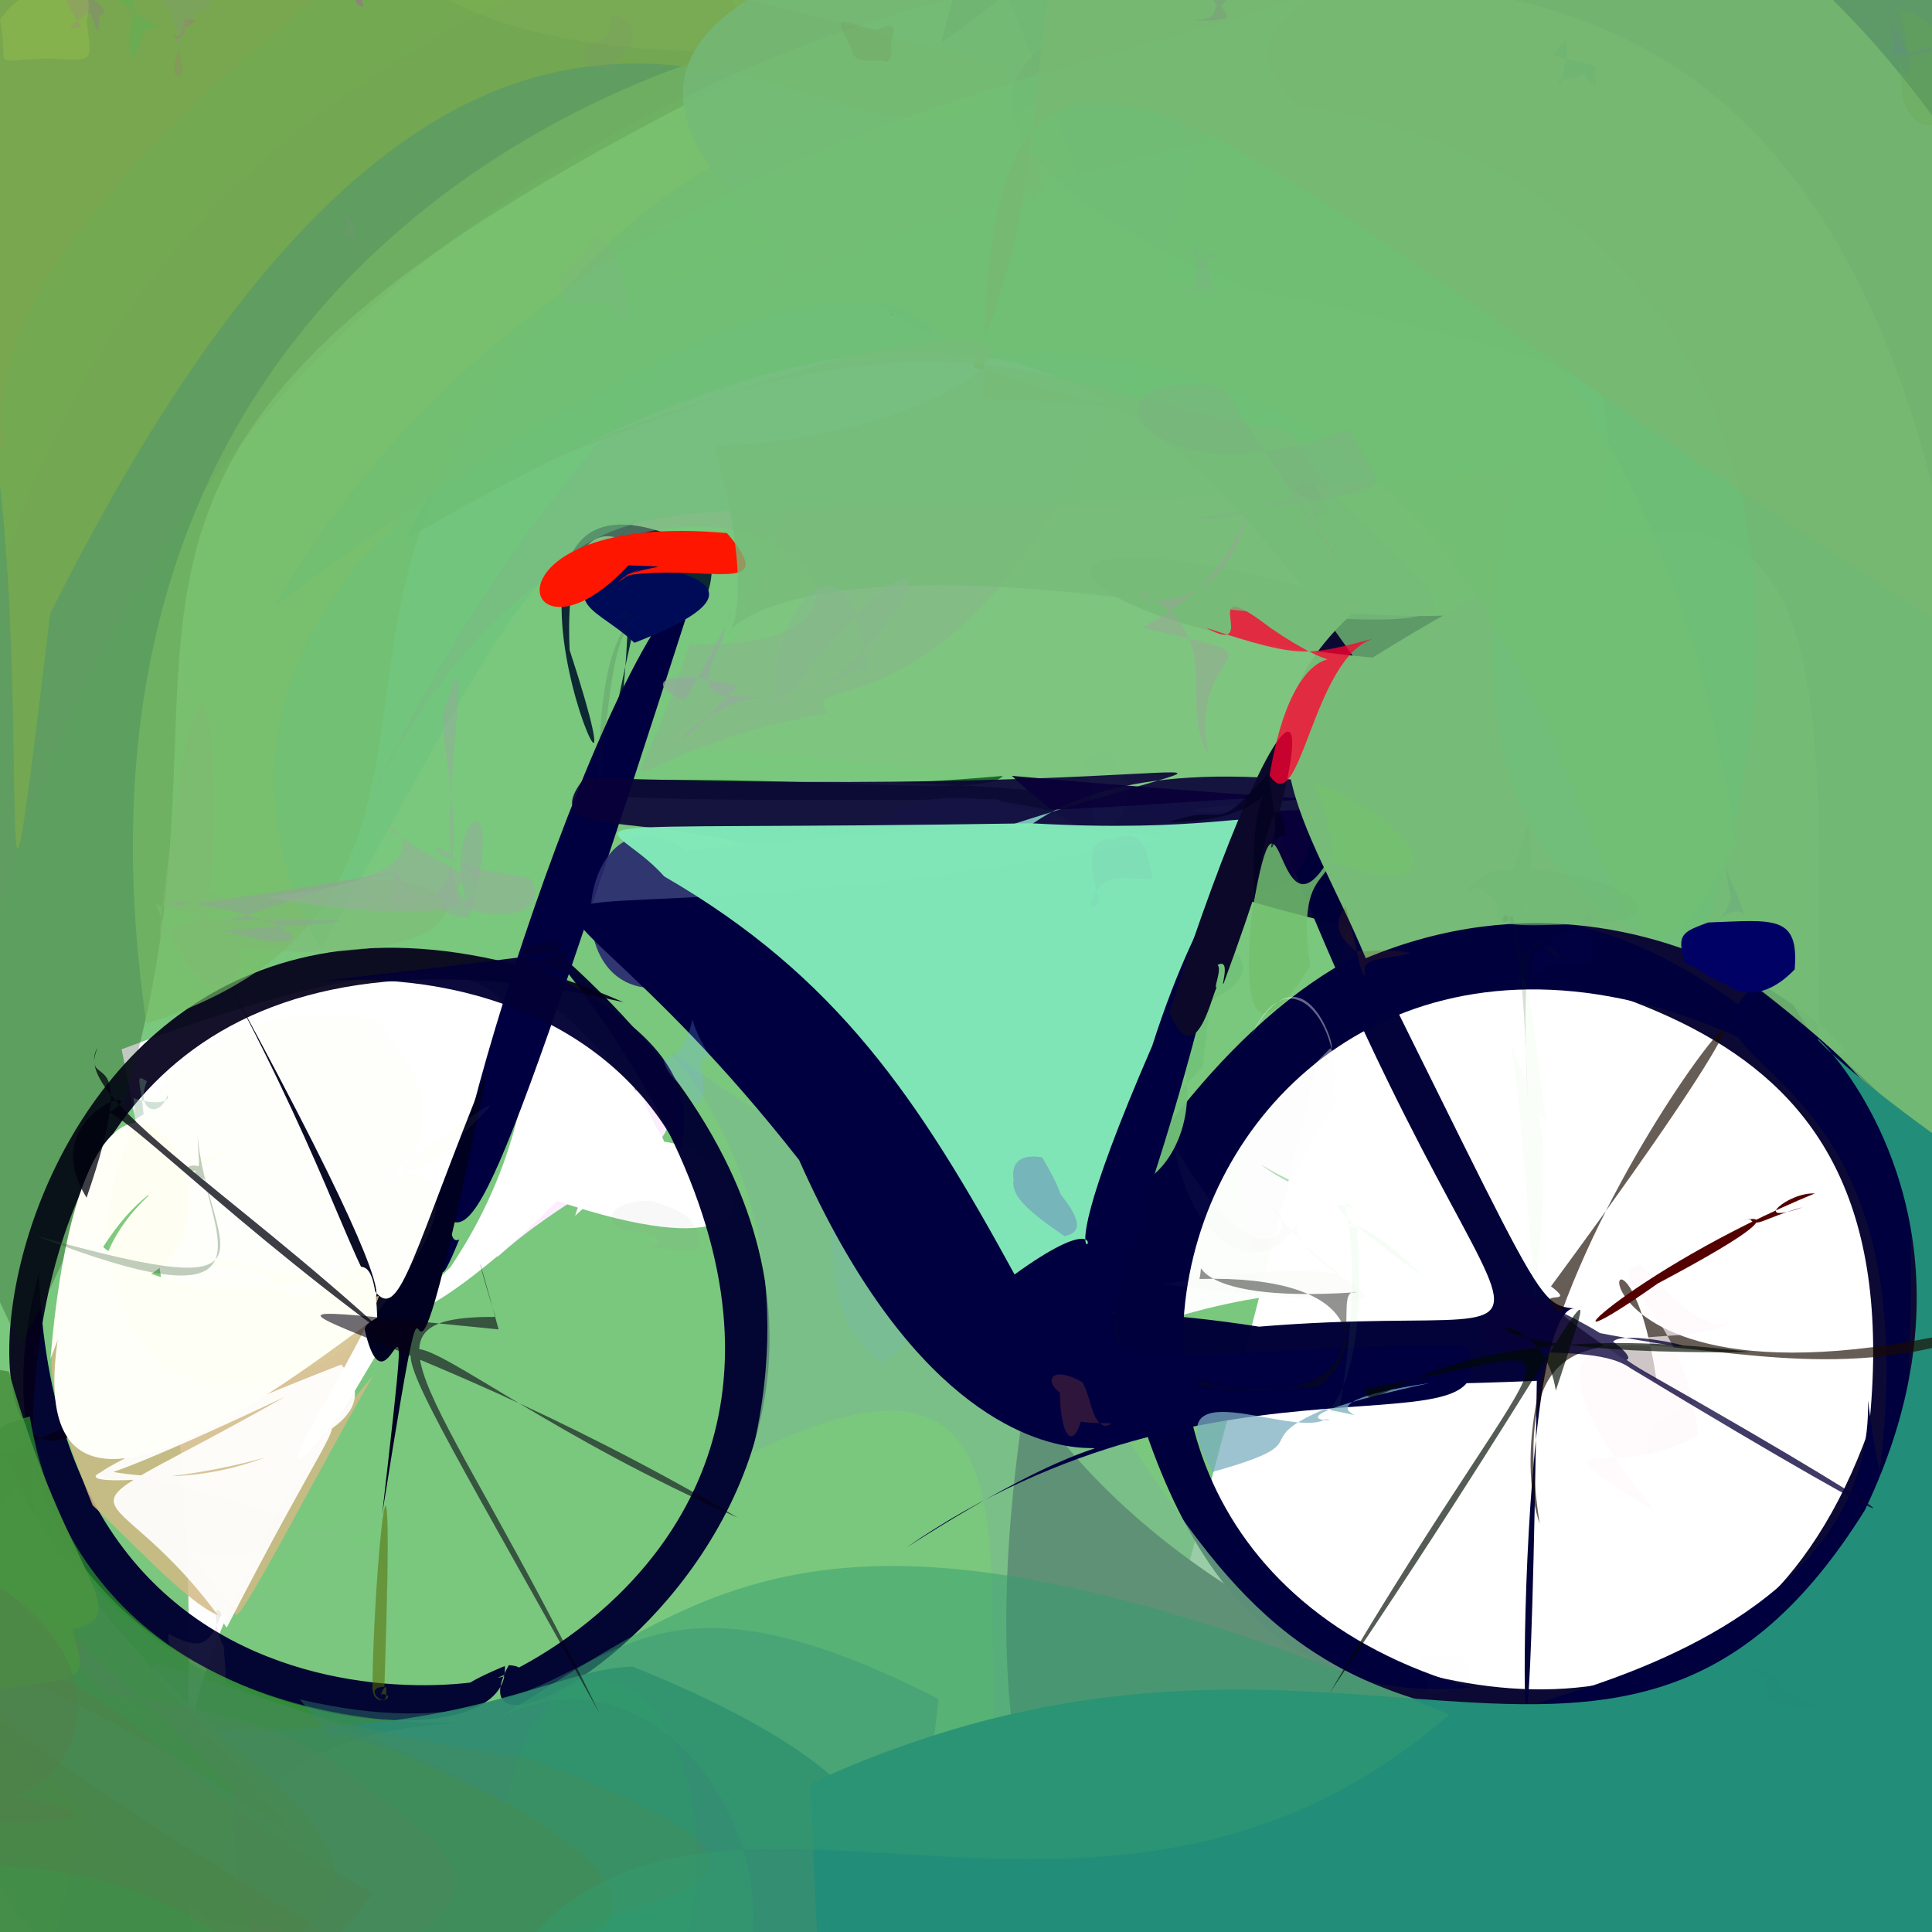 <?xml version="1.0" ?>
<svg xmlns="http://www.w3.org/2000/svg" version="1.1" width="512" height="512">
  <defs/>
  <g>
    <path stroke-width="0" fill="rgb(-62, -3, 13)" opacity="1.136" stroke="rgb(139, 182, 153)" stroke-opacity="1.0" stroke-linecap="round" stroke-linejoin="round" d="M 355.613 221.05 C 381.539 224.607 276.503 220.713 264.262 211.799 C 129.742 212.93 156.126 209.486 155.264 207.109 C 208.174 204.881 261.129 211.747 265.726 205.634 C 203.036 211.041 248.978 200.785 355.613 221.05"/>
    <path stroke-width="0" fill="rgb(45, 167, 52)" opacity="0.63" stroke="rgb(108, 164, 111)" stroke-opacity="1.0" stroke-linecap="round" stroke-linejoin="round" d="M 248.973 652.724 C -227.699 573.044 301.048 108.016 174.985 425.391 C -134.979 560.283 329.233 166.942 32.234 278.064 C 113.115 675.365 -111.452 704.251 -41.68 -48.609 C 461.058 -99.833 458.216 -92.026 248.973 652.724"/>
    <path stroke-width="0" fill="rgb(12, 10, 52)" opacity="1.031" stroke="rgb(245, 97, 201)" stroke-opacity="1.0" stroke-linecap="round" stroke-linejoin="round" d="M 784.078 368.93 C 382.418 602.69 210.319 620.617 282.84 313.945 C 192.017 348.734 433.412 551.618 495.236 379.01 C 520.383 144.137 132.98 381.759 260.512 -27.559 C 449.661 -97.548 769.565 -107.061 784.078 368.93"/>
    <path stroke-width="0" fill="rgb(-16, -2, 56)" opacity="0.988" stroke="rgb(144, 236, 18)" stroke-opacity="1.0" stroke-linecap="round" stroke-linejoin="round" d="M 417.76 346.793 C 398.322 342.461 404.392 574.089 407.267 365.936 C 230.932 373.282 236.174 336.378 333.654 351.577 C 440.272 342.805 392.8 384.62 319.134 165.793 C 410.581 346.184 405.175 345.654 417.76 346.793"/>
    <path stroke-width="0" fill="rgb(-8, 24, 43)" opacity="0.906" stroke="rgb(5, 212, 198)" stroke-opacity="1.0" stroke-linecap="round" stroke-linejoin="round" d="M 188.507 146.803 C 191.12 173.238 160.028 169.204 173.749 141.022 C 138.872 290.422 167.723 221.138 166.607 149.233 C 192.549 170.573 148.226 107.488 150.945 172.227 C 177.491 253.434 109.564 104.295 188.507 146.803"/>
    <path stroke-width="0" fill="rgb(252, 238, 275)" opacity="1.04" stroke="rgb(249, 203, 117)" stroke-opacity="1.0" stroke-linecap="round" stroke-linejoin="round" d="M 134.669 277.052 C 213.194 298.769 164.473 303.345 131.814 333.149 C 141.155 281.964 160.259 264.233 151.388 294.177 C 160.745 294.318 176.984 294.035 163.689 283.684 C 133.759 272.316 148.084 280.454 134.669 277.052"/>
    <path stroke-width="0" fill="rgb(283, 262, 255)" opacity="0.989" stroke="rgb(30, 163, 36)" stroke-opacity="1.0" stroke-linecap="round" stroke-linejoin="round" d="M 152.401 322.205 C 169.964 266.439 240.463 349.404 147.658 318.27 C 121.735 344.46 96.832 357.564 119.437 335.726 C 157.275 279.418 123.54 238.07 170.571 291.44 C 177.934 311.011 182.398 294.676 152.401 322.205"/>
    <path stroke-width="0" fill="rgb(0, 0, 49)" opacity="0.974" stroke="rgb(133, 105, 67)" stroke-opacity="1.0" stroke-linecap="round" stroke-linejoin="round" d="M 133.779 441.516 C 136.579 475.552 -21.197 452.52 10.325 337.209 C 15.218 479.071 159.115 442.976 134.834 441.282 C 110.13 486.946 296.126 377.337 142.576 247.864 C 282.409 417.693 75.856 465.626 133.779 441.516"/>
    <path stroke-width="0" fill="rgb(5, -7, 27)" opacity="0.931" stroke="rgb(116, 144, 4)" stroke-opacity="1.0" stroke-linecap="round" stroke-linejoin="round" d="M 6.241 393.816 C -23.252 346.12 -20.697 370.573 -26.137 337.212 C -6.029 380.656 -77.016 422.474 28.293 373.121 C -24.11 429.239 -5.44 191.58 165.208 265.59 C -59.749 214.784 31.973 504.283 6.241 393.816"/>
    <path stroke-width="0" fill="rgb(276, 258, 257)" opacity="0.976" stroke="rgb(156, 157, 240)" stroke-opacity="1.0" stroke-linecap="round" stroke-linejoin="round" d="M 356.811 275.13 C 332.742 380.768 387.127 322.959 298.158 353.238 C 300.814 318.056 325.282 279.618 338.655 288.439 C 320.256 271.771 311.523 307.102 355.37 318.274 C 268.853 287.822 379.014 255.104 356.811 275.13"/>
    <path stroke-width="0" fill="rgb(-4, -11, 64)" opacity="1.023" stroke="rgb(91, 111, 177)" stroke-opacity="1.0" stroke-linecap="round" stroke-linejoin="round" d="M 122.158 314.548 C 125.646 300.882 109.662 358.103 121.707 328.483 C 108.262 335.08 159.609 167.559 185.029 153.673 C 127.735 331.776 125.196 331.207 115.437 319.699 C 132.783 281.518 124.094 297.767 122.158 314.548"/>
    <path stroke-width="0" fill="rgb(-25, 0, 32)" opacity="1.001" stroke="rgb(170, 171, 53)" stroke-opacity="1.0" stroke-linecap="round" stroke-linejoin="round" d="M 129.199 283.259 C 101.207 420.148 118.596 292.09 101.266 401.382 C 111.683 310.33 101.335 397.703 94.34 337.941 C 82.542 328.165 133.305 392.612 54.991 250.255 C 114.562 357.194 90.286 379.012 129.199 283.259"/>
    <path stroke-width="0" fill="rgb(-7, -7, 61)" opacity="1.005" stroke="rgb(80, 92, 145)" stroke-opacity="1.0" stroke-linecap="round" stroke-linejoin="round" d="M 300.676 295.897 C 292.941 285.544 291.403 299.136 266.223 307.355 C 305.709 180.194 255.932 460.419 389.904 447.229 C 242.927 405.512 326.134 188.048 485.702 288.385 C 349.872 148.892 273.625 384.489 300.676 295.897"/>
    <path stroke-width="0" fill="rgb(126, 197, 127)" opacity="1.002" stroke="rgb(252, 26, 53)" stroke-opacity="1.0" stroke-linecap="round" stroke-linejoin="round" d="M 388.224 209.138 C 293.247 214.525 294.671 217.208 374.337 213.449 C 236.004 205.351 181.866 194.275 170.124 200.688 C 247.813 134.393 154.048 18.007 423.824 100.16 C 449.7 223.89 266.569 107.997 388.224 209.138"/>
    <path stroke-width="0" fill="rgb(118, 189, 191)" opacity="0.811" stroke="rgb(166, 64, 118)" stroke-opacity="1.0" stroke-linecap="round" stroke-linejoin="round" d="M 329.578 234.992 C 288.116 284.22 281.677 326.982 233.494 361.231 C 218.623 348.766 216.057 333.587 228.008 255.615 C 223.576 222.959 227.555 203.457 277.557 214.631 C 355.55 211.471 339.409 204.459 329.578 234.992"/>
    <path stroke-width="0" fill="rgb(114, 195, 121)" opacity="0.952" stroke="rgb(40, 28, 167)" stroke-opacity="1.0" stroke-linecap="round" stroke-linejoin="round" d="M 308.196 266.764 C 311.52 263.504 313.246 272.46 301.779 271.225 C 323.942 265.7 334.263 259.789 327.201 251.741 C 329.645 249.949 325.197 220.62 318.793 282.679 C 267.945 334.628 334.584 315.068 308.196 266.764"/>
    <path stroke-width="0" fill="rgb(122, 190, 139)" opacity="0.754" stroke="rgb(50, 94, 209)" stroke-opacity="1.0" stroke-linecap="round" stroke-linejoin="round" d="M 442.594 456.791 C 433.393 477.058 241.078 477.589 427.382 469.608 C 145.116 634.338 349.271 311.1 199.323 385.034 C 222.634 287.43 134.484 253.149 206.375 298.026 C 332.529 359.17 287.441 463.566 442.594 456.791"/>
    <path stroke-width="0" fill="rgb(10, -4, 56)" opacity="0.896" stroke="rgb(213, 24, 248)" stroke-opacity="1.0" stroke-linecap="round" stroke-linejoin="round" d="M 248.249 276.201 C 225.872 195.137 132.917 233.502 154.954 206.056 C 328.198 211.995 348.542 192.061 262.8 220.262 C 289.66 224.422 358.686 261.95 345.89 206.88 C 254.133 198.029 252.603 245.637 248.249 276.201"/>
    <path stroke-width="0" fill="rgb(42, 42, 111)" opacity="0.917" stroke="rgb(249, 154, 188)" stroke-opacity="1.0" stroke-linecap="round" stroke-linejoin="round" d="M 323.901 232.005 C 256.075 295.668 205.17 284.832 234.4 267.851 C 213.374 278.163 205.605 283.235 190.514 256.514 C 143.045 282.664 150.346 203.252 181.773 225.454 C 267.618 217.231 312.255 215.482 323.901 232.005"/>
    <path stroke-width="0" fill="rgb(6, 36, -34)" opacity="0.245" stroke="rgb(72, 30, 75)" stroke-opacity="1.0" stroke-linecap="round" stroke-linejoin="round" d="M 201.635 17.677 C -43.363 137.441 103.996 172.802 5.488 356.662 C -91.319 156.074 -36.141 116.527 -31.709 36.699 C -31.88 10.431 -24.966 4.193 12.051 -3.904 C 87.258 -3.062 171.73 -71.029 201.635 17.677"/>
    <path stroke-width="0" fill="rgb(119, 186, 102)" opacity="0.659" stroke="rgb(81, 105, 16)" stroke-opacity="1.0" stroke-linecap="round" stroke-linejoin="round" d="M 285.83 46.818 C 4.032 85.804 172.24 228.648 38.815 271.249 C 9.673 73.413 166.431 21.361 192.168 13.771 C 54.611 12.712 94.462 -67.89 133.769 -90.377 C 157.633 -112.049 203.325 -175.897 285.83 46.818"/>
    <path stroke-width="0" fill="rgb(135, 179, 140)" opacity="0.488" stroke="rgb(144, 67, 133)" stroke-opacity="1.0" stroke-linecap="round" stroke-linejoin="round" d="M 329.538 -20.791 C 288.299 213.315 207.214 173.991 219.358 188.958 C 156.059 200.383 165.714 224.53 182.776 170.626 C 270.848 173.934 164.588 74.54 96.827 214.556 C 190.212 14.687 345.752 22.82 329.538 -20.791"/>
    <path stroke-width="0" fill="rgb(-6, -9, 64)" opacity="1" stroke="rgb(146, 236, 81)" stroke-opacity="1.0" stroke-linecap="round" stroke-linejoin="round" d="M 388.519 356.514 C 401.969 387.611 323.302 352.627 240.15 410.148 C 339.539 346.271 269.3 437.174 211.773 307.422 C 127.736 200.195 105.376 264.149 329.402 218.245 C 296.937 390.131 250.826 356.835 388.519 356.514"/>
    <path stroke-width="0" fill="rgb(130, 232, 184)" opacity="0.984" stroke="rgb(33, 182, 73)" stroke-opacity="1.0" stroke-linecap="round" stroke-linejoin="round" d="M 305.365 277.115 C 266.692 366.129 309.858 308.159 268.868 337.742 C 243.489 291.27 221.81 258.709 176.011 232.251 C 160.896 215.033 135.167 220.42 273.377 218.181 C 364.981 223.434 332.035 193.535 305.365 277.115"/>
    <path stroke-width="0" fill="rgb(114, 189, 116)" opacity="0.805" stroke="rgb(149, 5, 211)" stroke-opacity="1.0" stroke-linecap="round" stroke-linejoin="round" d="M 520.91 347.802 C 415.73 137.199 382.145 213.297 388.482 219.585 C 308.778 92.455 266.167 50.602 107.411 143.026 C 176.712 5.128 220.012 59.648 295.67 -31.675 C 494.637 -49.526 597.922 -60.347 520.91 347.802"/>
    <path stroke-width="0" fill="rgb(119, 187, 120)" opacity="1.001" stroke="rgb(172, 68, 187)" stroke-opacity="1.0" stroke-linecap="round" stroke-linejoin="round" d="M 481.864 275.496 C 510.719 297.519 446.712 218.491 361.937 253.944 C 347.047 217.948 323.571 192.213 361.191 160.108 C 257.415 128.761 272.082 165.953 363.747 174.271 C 486.453 97.615 483.115 162.486 481.864 275.496"/>
    <path stroke-width="0" fill="rgb(12, 8, 42)" opacity="1.012" stroke="rgb(63, 146, 150)" stroke-opacity="1.0" stroke-linecap="round" stroke-linejoin="round" d="M 309.836 268.306 C 342.319 167.3 356.384 173.528 324.355 260.41 C 323.202 262.65 326.511 253.61 322.658 255.73 C 324.016 256.818 321.086 263.055 322.684 261.41 C 321.604 261.144 317.246 285.725 309.836 268.306"/>
    <path stroke-width="0" fill="rgb(123, 173, 75)" opacity="0.73" stroke="rgb(56, 242, 114)" stroke-opacity="1.0" stroke-linecap="round" stroke-linejoin="round" d="M 13.308 162.618 C -8.085 341.134 20.414 80.087 -23.271 67.199 C -33.617 65.884 -35.866 55.436 -32.564 38.556 C 1.051 -16.054 21.798 -51.43 268.181 18.33 C 235.368 77.119 140.374 -91.792 13.308 162.618"/>
    <path stroke-width="0" fill="rgb(-4, -13, 62)" opacity="1.006" stroke="rgb(178, 75, 207)" stroke-opacity="1.0" stroke-linecap="round" stroke-linejoin="round" d="M 485.32 449.157 C 536.088 274.776 435.924 288.37 464.501 261.606 C 526.237 303.283 502.619 332.793 506.418 317.331 C 507.121 404.942 500.063 412.849 495.054 371.137 C 496.874 463.273 301.255 454.662 485.32 449.157"/>
    <path stroke-width="0" fill="rgb(69, 151, -32)" opacity="0.871" stroke="rgb(224, 148, 224)" stroke-opacity="1.0" stroke-linecap="round" stroke-linejoin="round" d="M 61.02 479.335 C 24.528 416.567 42.626 446.744 55.531 542.794 C -18.553 506.787 -8.724 479.705 -6.821 437.76 C -33.013 414.116 -26.171 417.992 0.357 430.398 C 37.099 444.189 28.57 452.41 61.02 479.335"/>
    <path stroke-width="0" fill="rgb(37, 127, 45)" opacity="0.826" stroke="rgb(184, 127, 243)" stroke-opacity="1.0" stroke-linecap="round" stroke-linejoin="round" d="M 127.856 456.498 C 71.005 456.886 66.448 483.441 57.368 491.443 C 14.824 490.657 73.334 436.826 -14.19 435.264 C -11.955 399.253 -15.792 381.406 7.902 375.374 C 16.865 430.496 63.347 458.925 127.856 456.498"/>
    <path stroke-width="0" fill="rgb(209, 186, 133)" opacity="0.85" stroke="rgb(108, 154, 4)" stroke-opacity="1.0" stroke-linecap="round" stroke-linejoin="round" d="M 98.997 364.33 C 80.892 395.754 58.932 439.738 62.704 425.097 C 61.748 437.942 37.935 411.51 24.547 398.92 C -6.062 322.37 30.352 359.887 100.449 343.423 C 95.359 359.661 55.04 418.566 98.997 364.33"/>
    <path stroke-width="0" fill="rgb(40, 140, 107)" opacity="0.885" stroke="rgb(168, 73, 157)" stroke-opacity="1.0" stroke-linecap="round" stroke-linejoin="round" d="M 167.722 441.681 C 310.625 499.487 199.007 545.198 31.737 546.132 C 11.251 543.207 3.708 537.024 9.228 532.025 C 29.388 461.586 24.986 449.006 34.184 456.901 C 119.96 464.104 145.851 441.935 167.722 441.681"/>
    <path stroke-width="0" fill="rgb(-7, 11, 88)" opacity="1.001" stroke="rgb(34, 76, 145)" stroke-opacity="1.0" stroke-linecap="round" stroke-linejoin="round" d="M 169.291 137.108 C 158.496 148.368 154.16 149.157 189.577 146.26 C 191.049 144.235 176.994 145.737 155.145 147.255 C 188.663 151.13 202.152 157.167 168.122 170.353 C 156.129 159.062 144.548 161.803 169.291 137.108"/>
    <path stroke-width="0" fill="rgb(67, 141, 73)" opacity="0.965" stroke="rgb(146, 166, 166)" stroke-opacity="1.0" stroke-linecap="round" stroke-linejoin="round" d="M 59.239 527.81 C 47.256 539.388 38.754 545.747 27.421 546.62 C -6.0 521.32 -13.321 514.0 -38.808 480.627 C -40.503 466.528 -38.161 451.461 4.407 393.836 C 56.811 484.79 130.238 482.642 59.239 527.81"/>
    <path stroke-width="0" fill="rgb(115, 187, 118)" opacity="0.901" stroke="rgb(182, 254, 38)" stroke-opacity="1.0" stroke-linecap="round" stroke-linejoin="round" d="M 523.08 378.935 C 582.37 358.644 480.131 264.631 431.608 239.195 C 466.532 151.719 316.751 44.063 246.306 88.719 C 63.329 -11.724 316.669 -42.648 375.974 -5.055 C 424.73 4.821 552.669 9.305 523.08 378.935"/>
    <path stroke-width="0" fill="rgb(98, 118, 101)" opacity="0.432" stroke="rgb(41, 156, 31)" stroke-opacity="1.0" stroke-linecap="round" stroke-linejoin="round" d="M 104.697 479.47 C 155.345 512.655 69.594 524.986 71.264 524.213 C 56.087 493.87 60.586 433.949 73.201 485.201 C -3.972 408.085 -11.519 411.677 28.182 449.039 C 78.152 455.88 83.912 463.461 104.697 479.47"/>
    <path stroke-width="0" fill="rgb(65, 140, 80)" opacity="0.589" stroke="rgb(205, 145, 103)" stroke-opacity="1.0" stroke-linecap="round" stroke-linejoin="round" d="M 67.18 449.025 C 185.624 489.023 206.88 536.402 55.144 508.653 C -27.188 443.384 -36.864 391.874 74.076 500.811 C -27.669 436.188 -19.483 442.372 21.945 437.498 C 9.211 384.886 15.352 427.744 67.18 449.025"/>
    <path stroke-width="0" fill="rgb(82, 130, 76)" opacity="0.482" stroke="rgb(177, 115, 184)" stroke-opacity="1.0" stroke-linecap="round" stroke-linejoin="round" d="M 99.033 501.609 C 72.244 535.975 62.026 540.872 71.603 524.469 C 28.676 479.229 -40.603 496.833 -56.409 503.364 C -1.041 455.716 -11.924 460.801 -18.913 443.604 C 29.792 431.718 32.211 467.797 99.033 501.609"/>
    <path stroke-width="0" fill="rgb(261, -22, 48)" opacity="0.766" stroke="rgb(248, 218, 2)" stroke-opacity="1.0" stroke-linecap="round" stroke-linejoin="round" d="M 364.011 169.244 C 346.428 173.768 344.804 174.669 319.624 166.367 C 335.088 174.953 315.548 150.162 336.696 166.415 C 371.53 190.271 345.486 151.319 336.456 205.514 C 344.659 217.892 347.79 174.17 364.011 169.244"/>
    <path stroke-width="0" fill="rgb(4, -17, 53)" opacity="0.964" stroke="rgb(186, 43, 132)" stroke-opacity="1.0" stroke-linecap="round" stroke-linejoin="round" d="M 180.076 305.206 C 192.224 264.986 113.637 252.895 146.533 249.295 C 160.253 266.938 137.064 249.004 136.518 259.023 C 137.134 251.072 192.64 247.93 82.657 260.227 C 123.207 256.549 162.619 271.492 180.076 305.206"/>
    <path stroke-width="0" fill="rgb(54, 135, 124)" opacity="0.393" stroke="rgb(50, 4, 202)" stroke-opacity="1.0" stroke-linecap="round" stroke-linejoin="round" d="M 248.718 450.221 C 236.33 577.572 138.436 552.985 161.4 561.747 C 220.964 469.605 149.298 402.262 134.072 477.933 C 61.634 441.341 101.99 477.249 79.445 450.356 C 167.279 470.642 148.314 399.153 248.718 450.221"/>
    <path stroke-width="0" fill="rgb(258, 259, 254)" opacity="0.94" stroke="rgb(88, 236, 179)" stroke-opacity="1.0" stroke-linecap="round" stroke-linejoin="round" d="M 90.421 361.629 C 114.825 388.618 7.81 397.216 27.865 389.692 C 89.517 401.85 109.507 334.81 60.09 431.345 C 28.18 385.514 7.06 408.953 75.571 370.137 C -1.879 406.783 17.358 389.965 90.421 361.629"/>
    <path stroke-width="0" fill="rgb(118, 149, 105)" opacity="0.079" stroke="rgb(41, 158, 147)" stroke-opacity="1.0" stroke-linecap="round" stroke-linejoin="round" d="M 376.756 2.501 C 179.421 -16.022 264.843 102.462 518.824 108.151 C 504.973 -84.702 47.459 -57.302 -8.834 281.02 C -43.517 -41.287 309.752 -46.062 300.006 -23.96 C 398.553 -1.086 414.06 13.694 376.756 2.501"/>
    <path stroke-width="0" fill="rgb(106, 195, 122)" opacity="0.459" stroke="rgb(238, 156, 136)" stroke-opacity="1.0" stroke-linecap="round" stroke-linejoin="round" d="M 450.264 252.514 C 333.232 222.797 441.574 8.3 430.895 120.297 C 110.304 161.14 181.83 81.443 84.994 251.642 C -8.489 78.375 460.965 7.907 321.315 40.366 C 300.368 6.929 524.858 31.335 450.264 252.514"/>
    <path stroke-width="0" fill="rgb(34, 141, 121)" opacity="1" stroke="rgb(186, 79, 101)" stroke-opacity="1.0" stroke-linecap="round" stroke-linejoin="round" d="M 545.712 323.411 C 547.345 544.016 540.021 551.331 442.212 579.983 C 289.538 689.307 221.943 742.259 214.951 472.583 C 355.866 407.504 429.724 503.595 494.199 400.217 C 551.184 281.472 403.319 230.098 545.712 323.411"/>
    <path stroke-width="0" fill="rgb(76, 205, 22)" opacity="0.026" stroke="rgb(47, 240, 188)" stroke-opacity="1.0" stroke-linecap="round" stroke-linejoin="round" d="M 410.122 296.441 C 402.553 295.66 413.625 283.822 406.615 344.785 C 400.317 249.585 396.726 274.093 404.631 286.187 C 403.639 278.55 403.9 247.887 401.977 262.605 C 404.936 244.568 409.061 300.215 410.122 296.441"/>
    <path stroke-width="0" fill="rgb(70, 140, 90)" opacity="0.405" stroke="rgb(57, 64, 14)" stroke-opacity="1.0" stroke-linecap="round" stroke-linejoin="round" d="M 140.672 465.971 C 248.355 507.209 153.298 500.848 52.258 539.277 C 42.447 537.202 37.819 530.197 93.2 516.119 C -88.093 409.367 5.357 431.524 80.539 489.248 C 13.501 406.982 28.284 451.277 140.672 465.971"/>
    <path stroke-width="0" fill="rgb(308, 22, -9)" opacity="1.001" stroke="rgb(79, 177, 96)" stroke-opacity="1.0" stroke-linecap="round" stroke-linejoin="round" d="M 166.534 149.831 C 183.768 150.384 167.493 149.562 163.906 154.306 C 166.834 151.632 177.829 147.471 165.676 152.553 C 186.369 149.169 207.357 158.569 192.666 141.28 C 124.621 135.089 137.47 181.202 166.534 149.831"/>
    <path stroke-width="0" fill="rgb(74, 147, 66)" opacity="0.915" stroke="rgb(6, 17, 173)" stroke-opacity="1.0" stroke-linecap="round" stroke-linejoin="round" d="M 19.275 431.743 C 22.682 449.413 31.534 442.654 -62.507 455.314 C -25.438 456.981 -32.496 449.587 -45.608 424.227 C -70.409 352.819 -52.711 354.038 2.36 363.466 C 17.647 417.814 36.519 427.981 19.275 431.743"/>
    <path stroke-width="0" fill="rgb(113, 191, 116)" opacity="0.674" stroke="rgb(136, 228, 252)" stroke-opacity="1.0" stroke-linecap="round" stroke-linejoin="round" d="M 459.895 223.647 C 408.708 325.356 444.816 77.778 251.932 94.379 C 248.788 95.418 244.957 32.305 72.431 160.958 C 152.997 23.097 313.851 19.95 361.781 -8.524 C 274.222 34.709 433.505 23.421 459.895 223.647"/>
    <path stroke-width="0" fill="rgb(51, 156, 110)" opacity="0.484" stroke="rgb(169, 67, 5)" stroke-opacity="1.0" stroke-linecap="round" stroke-linejoin="round" d="M 384.144 454.368 C 265.028 558.055 129.816 392.257 107.792 614.794 C 87.054 561.849 110.975 535.282 90.065 535.062 C 257.44 602.027 201.934 411.305 127.872 457.721 C 189.601 420.961 218.309 385.104 384.144 454.368"/>
    <path stroke-width="0" fill="rgb(119, 184, 114)" opacity="0.835" stroke="rgb(81, 97, 150)" stroke-opacity="1.0" stroke-linecap="round" stroke-linejoin="round" d="M 593.193 212.006 C 352.726 79.237 258.419 -66.63 260.802 105.477 C 330.954 108.784 304.826 113.484 257.79 97.241 C 302.139 -4.539 221.972 -57.999 431.557 -45.031 C 435.633 -22.415 523.212 -28.141 593.193 212.006"/>
    <path stroke-width="0" fill="rgb(83, 129, 75)" opacity="0.5" stroke="rgb(160, 222, 69)" stroke-opacity="1.0" stroke-linecap="round" stroke-linejoin="round" d="M 3.594 476.337 C 28.22 479.029 27.471 486.748 -25.418 480.931 C 10.457 452.359 -18.08 413.815 -30.13 414.267 C -29.796 421.075 -21.743 415.003 -16.152 412.935 C 31.022 430.343 27.166 467.548 3.594 476.337"/>
    <path stroke-width="0" fill="rgb(115, 193, 111)" opacity="0.843" stroke="rgb(47, 242, 175)" stroke-opacity="1.0" stroke-linecap="round" stroke-linejoin="round" d="M 331.094 245.867 C 334.41 226.695 322.261 295.941 347.215 255.938 C 342.06 220.673 361.979 242.125 348.122 207.39 C 379.825 219.561 385.695 240.83 351.975 228.008 C 337.48 252.549 339.697 193.775 331.094 245.867"/>
    <path stroke-width="0" fill="rgb(25, 10, -6)" opacity="0.66" stroke="rgb(241, 186, 64)" stroke-opacity="1.0" stroke-linecap="round" stroke-linejoin="round" d="M 535.241 348.98 C 399.022 386.108 428.95 297.353 439.034 366.009 C 389.957 333.61 421.865 349.055 411.023 340.894 C 525.903 185.043 385.901 336.75 408.031 403.876 C 394.742 315.816 463.417 384.615 535.241 348.98"/>
    <path stroke-width="0" fill="rgb(118, 187, 121)" opacity="0.779" stroke="rgb(132, 6, 52)" stroke-opacity="1.0" stroke-linecap="round" stroke-linejoin="round" d="M 342.281 114.355 C 364.25 156.426 434.009 174.106 299.72 158.706 C 137.757 138.511 216.001 214.068 189.339 118.159 C 273.025 116.298 320.951 49.178 130.222 128.254 C 253.141 72.84 270.473 102.876 342.281 114.355"/>
    <path stroke-width="0" fill="rgb(-6, 33, -24)" opacity="0.141" stroke="rgb(95, 118, 70)" stroke-opacity="1.0" stroke-linecap="round" stroke-linejoin="round" d="M 413.576 253.918 C 410.467 256.83 402.013 227.022 404.852 291.612 C 402.953 217.314 393.964 252.293 400.77 242.445 C 404.143 257.195 404.201 252.983 402.822 251.753 C 402.489 256.542 408.627 245.17 413.576 253.918"/>
    <path stroke-width="0" fill="rgb(83, 105, -5)" opacity="0.535" stroke="rgb(182, 100, 144)" stroke-opacity="1.0" stroke-linecap="round" stroke-linejoin="round" d="M 101.873 447.023 C 104.967 355.786 98.874 417.393 98.697 447.503 C 99.108 453.269 105.827 449.312 101.285 448.938 C 100.073 450.513 103.112 443.461 102.223 449.804 C 101.707 452.387 96.087 447.088 101.873 447.023"/>
    <path stroke-width="0" fill="rgb(123, 174, 190)" opacity="0.75" stroke="rgb(140, 149, 245)" stroke-opacity="1.0" stroke-linecap="round" stroke-linejoin="round" d="M 378.823 366.533 C 330.098 377.224 357.914 376.715 351.206 376.136 C 342.222 381.412 304.893 361.34 321.358 390.069 C 350.648 381.836 329.878 382.491 351.12 373.387 C 373.121 377.682 336.665 372.746 378.823 366.533"/>
    <path stroke-width="0" fill="rgb(256, 247, 251)" opacity="0.678" stroke="rgb(61, 25, 4)" stroke-opacity="1.0" stroke-linecap="round" stroke-linejoin="round" d="M 434.051 335.202 C 424.055 338.583 446.4 346.368 449.972 380.215 C 429.202 393.285 402.246 377.606 438.477 400.497 C 383.816 331.713 458.91 367.676 462.357 344.358 C 456.466 363.782 435.417 333.753 434.051 335.202"/>
    <path stroke-width="0" fill="rgb(295, 254, 265)" opacity="0.399" stroke="rgb(170, 200, 71)" stroke-opacity="1.0" stroke-linecap="round" stroke-linejoin="round" d="M 352.752 292.155 C 369.189 277.965 352.37 282.394 333.685 334.9 C 329.657 314.391 317.211 313.18 352.508 277.822 C 355.22 280.521 345.555 248.255 331.565 274.582 C 342.074 251.314 357.64 273.832 352.752 292.155"/>
    <path stroke-width="0" fill="rgb(171, 204, 160)" opacity="0.037" stroke="rgb(16, 123, 249)" stroke-opacity="1.0" stroke-linecap="round" stroke-linejoin="round" d="M 336.742 319.473 C 360.033 350.419 370.151 329.383 308.159 340.357 C 402.037 350.878 343.991 341.008 343.579 324.641 C 335.128 339.141 315.864 331.794 311.03 302.946 C 332.736 343.016 346.115 325.13 336.742 319.473"/>
    <path stroke-width="0" fill="rgb(275, 258, 247)" opacity="1.026" stroke="rgb(86, 245, 59)" stroke-opacity="1.0" stroke-linecap="round" stroke-linejoin="round" d="M 13.377 360.095 C 23.7 237.603 77.32 330.856 32.262 340.587 C 1.877 335.07 39.432 339.702 27.35 335.637 C 29.15 327.968 38.542 311.076 62.446 304.289 C 43.898 314.179 31.218 312.521 13.377 360.095"/>
    <path stroke-width="0" fill="rgb(11, 12, 8)" opacity="0.438" stroke="rgb(126, 163, 93)" stroke-opacity="1.0" stroke-linecap="round" stroke-linejoin="round" d="M 359.546 342.452 C 350.478 340.723 372.407 375.829 316.918 367.014 C 325.107 363.736 308.473 369.811 349.448 367.53 C 362.56 357.355 360.734 337.791 317.861 338.937 C 319.829 330.003 310.598 345.838 359.546 342.452"/>
    <path stroke-width="0" fill="rgb(123, 167, 79)" opacity="0.641" stroke="rgb(231, 197, 84)" stroke-opacity="1.0" stroke-linecap="round" stroke-linejoin="round" d="M 100.259 -13.175 C 59.888 17.844 -7.572 74.057 1.399 118.419 C -61.761 76.4 -38.889 43.443 -21.262 2.953 C -17.321 -10.0 -10.0 -17.321 7.242 -24.015 C 31.096 -33.326 38.935 -15.198 100.259 -13.175"/>
    <path stroke-width="0" fill="rgb(138, 181, 150)" opacity="0.365" stroke="rgb(103, 59, 33)" stroke-opacity="1.0" stroke-linecap="round" stroke-linejoin="round" d="M 205.372 185.591 C 226.027 173.742 214.727 177.889 207.706 185.968 C 250.14 130.226 251.805 155.926 213.441 186.207 C 219.628 182.211 228.541 174.792 229.832 178.019 C 225.742 135.977 204.358 159.716 205.372 185.591"/>
    <path stroke-width="0" fill="rgb(267, 257, 250)" opacity="1.002" stroke="rgb(20, 22, 171)" stroke-opacity="1.0" stroke-linecap="round" stroke-linejoin="round" d="M 70.124 336.467 C 53.579 330.423 45.712 335.605 71.872 337.192 C 105.958 335.103 46.261 353.89 22.52 325.784 C -15.191 444.083 90.388 354.447 99.974 349.157 C 98.775 314.95 83.885 359.673 70.124 336.467"/>
    <path stroke-width="0" fill="rgb(236, 260, 162)" opacity="0.049" stroke="rgb(107, 142, 219)" stroke-opacity="1.0" stroke-linecap="round" stroke-linejoin="round" d="M 104.308 310.264 C 127.089 311.615 111.763 334.082 92.632 356.88 C 8.139 408.392 4.115 255.042 98.817 270.038 C 144.232 313.719 52.02 337.251 116.256 306.7 C 138.496 285.411 132.39 290.695 104.308 310.264"/>
    <path stroke-width="0" fill="rgb(-4, -19, 12)" opacity="0.759" stroke="rgb(14, 177, 198)" stroke-opacity="1.0" stroke-linecap="round" stroke-linejoin="round" d="M 26.754 296.23 C 24.864 286.125 53.978 318.441 103.672 354.793 C 60.098 314.553 18.395 290.078 25.806 277.723 C 21.116 290.155 38.118 273.338 22.946 317.392 C 8.187 293.742 45.286 285.281 26.754 296.23"/>
    <path stroke-width="0" fill="rgb(130, 174, 132)" opacity="0.343" stroke="rgb(66, 95, 149)" stroke-opacity="1.0" stroke-linecap="round" stroke-linejoin="round" d="M 343.334 131.126 C 330.613 136.097 321.946 138.662 316.628 137.301 C 378.688 127.655 366.071 133.042 357.71 113.517 C 301.838 135.691 281.792 95.619 324.473 102.768 C 354.482 151.108 365.622 162.989 343.334 131.126"/>
    <path stroke-width="0" fill="rgb(9, -18, 57)" opacity="0.773" stroke="rgb(203, 19, 132)" stroke-opacity="1.0" stroke-linecap="round" stroke-linejoin="round" d="M 432.085 362.58 C 518.255 414.712 515.656 408.736 437.621 364.467 C 398.956 342.836 486.004 365.17 420.843 352.687 C 429.95 366.436 447.106 361.228 399.886 341.472 C 376.986 366.897 418.917 353.01 432.085 362.58"/>
    <path stroke-width="0" fill="rgb(161, 158, 160)" opacity="0.417" stroke="rgb(109, 130, 136)" stroke-opacity="1.0" stroke-linecap="round" stroke-linejoin="round" d="M 330.566 135.619 C 321.642 159.714 304.542 164.049 302.928 166.45 C 345.326 175.927 313.945 168.773 320.299 200.456 C 311.751 184.811 325.737 169.326 302.212 156.524 C 301.273 159.544 324.213 164.089 330.566 135.619"/>
    <path stroke-width="0" fill="rgb(6, -35, 18)" opacity="0.581" stroke="rgb(70, 32, 100)" stroke-opacity="1.0" stroke-linecap="round" stroke-linejoin="round" d="M 195.509 402.19 C 98.537 345.242 37.796 343.067 132.127 352.305 C 124.35 323.668 127.273 336.548 131.319 348.99 C 90.968 348.848 116.686 367.519 158.816 453.942 C 77.944 308.073 98.771 359.841 195.509 402.19"/>
    <path stroke-width="0" fill="rgb(147, 171, 156)" opacity="0.702" stroke="rgb(224, 116, 184)" stroke-opacity="1.0" stroke-linecap="round" stroke-linejoin="round" d="M 195.478 181.816 C 175.016 176.577 170.483 181.378 181.505 185.661 C 199.008 155.385 193.015 160.326 191.642 168.897 C 179.475 192.992 198.223 179.929 211.799 187.458 C 190.916 174.71 163.428 216.009 195.478 181.816"/>
    <path stroke-width="0" fill="rgb(44, 83, 42)" opacity="0.291" stroke="rgb(192, 162, 61)" stroke-opacity="1.0" stroke-linecap="round" stroke-linejoin="round" d="M 9.532 327.471 C 79.496 347.29 54.354 329.917 52.325 300.224 C 52.898 314.667 53.732 305.89 48.236 310.258 C 56.214 310.493 47.946 309.613 54.28 312.613 C 57.322 329.266 71.131 351.5 9.532 327.471"/>
    <path stroke-width="0" fill="rgb(25, 32, 37)" opacity="0.114" stroke="rgb(90, 90, 4)" stroke-opacity="1.0" stroke-linecap="round" stroke-linejoin="round" d="M 164.363 163.04 C 160.665 164.747 165.158 164.421 184.559 157.953 C 163.781 164.819 164.098 158.504 158.783 208.488 C 158.232 169.085 167.269 163.711 169.656 162.721 C 157.85 165.564 182.679 145.775 164.363 163.04"/>
    <path stroke-width="0" fill="rgb(163, 156, 169)" opacity="0.358" stroke="rgb(248, 252, 104)" stroke-opacity="1.0" stroke-linecap="round" stroke-linejoin="round" d="M 103.895 239.357 C 104.75 220.849 103.454 240.251 124.254 243.35 C 135.406 203.623 117.206 216.662 123.367 238.212 C 112.194 231.96 128.749 151.463 117.248 189.967 C 118.398 209.126 128.404 243.72 103.895 239.357"/>
    <path stroke-width="0" fill="rgb(-10, 9, -4)" opacity="0.666" stroke="rgb(162, 125, 252)" stroke-opacity="1.0" stroke-linecap="round" stroke-linejoin="round" d="M 463.812 358.307 C 364.322 359.579 407.481 337.612 412.306 368.521 C 426.68 324.847 421.506 346.193 352.396 448.611 C 414.865 342.567 425.218 357.207 361.548 368.011 C 363.164 378.677 377.884 347.299 463.812 358.307"/>
    <path stroke-width="0" fill="rgb(110, 212, 117)" opacity="0.066" stroke="rgb(91, 211, 235)" stroke-opacity="1.0" stroke-linecap="round" stroke-linejoin="round" d="M 359.592 320.644 C 351.233 314.58 363.997 321.499 354.725 374.912 C 347.084 372.515 363.157 375.883 359.627 324.829 C 353.78 326.351 357.355 318.193 377.113 338.282 C 352.247 320.468 350.545 316.865 359.592 320.644"/>
    <path stroke-width="0" fill="rgb(85, -1, -19)" opacity="1.007" stroke="rgb(59, 88, 207)" stroke-opacity="1.0" stroke-linecap="round" stroke-linejoin="round" d="M 439.33 340.136 C 484.926 315.932 455.366 325.284 463.728 322.993 C 465.503 325.552 467.143 322.829 477.813 319.906 C 463.49 325.015 473.847 315.865 480.919 316.284 C 431.338 336.705 402.839 365.881 439.33 340.136"/>
    <path stroke-width="0" fill="rgb(259, 235, 197)" opacity="0.012" stroke="rgb(63, 27, 242)" stroke-opacity="1.0" stroke-linecap="round" stroke-linejoin="round" d="M 104.586 400.489 C 45.101 431.635 59.785 449.182 25.761 388.218 C 121.38 412.576 98.448 411.909 50.78 411.841 C 77.791 450.751 117.26 462.159 99.774 410.053 C 78.669 408.229 76.648 406.728 104.586 400.489"/>
    <path stroke-width="0" fill="rgb(128, 187, 118)" opacity="0.506" stroke="rgb(175, 14, 186)" stroke-opacity="1.0" stroke-linecap="round" stroke-linejoin="round" d="M 63.79 251.248 C 65.01 257.395 56.524 275.224 41.23 239.654 C 78.889 250.08 72.793 239.665 54.707 236.614 C 59.432 234.219 56.377 119.152 42.265 247.639 C 127.183 209.155 149.631 259.881 63.79 251.248"/>
    <path stroke-width="0" fill="rgb(143, 165, 149)" opacity="0.553" stroke="rgb(213, 60, 128)" stroke-opacity="1.0" stroke-linecap="round" stroke-linejoin="round" d="M 59.288 246.512 C 86.371 254.952 84.208 244.19 47.373 238.839 C 36.894 242.202 75.74 236.318 120.031 228.365 C 74.642 235.602 67.266 245.07 53.716 244.13 C 95.981 243.395 106.999 243.636 59.288 246.512"/>
    <path stroke-width="0" fill="rgb(1, -8, 32)" opacity="0.682" stroke="rgb(246, 139, 70)" stroke-opacity="1.0" stroke-linecap="round" stroke-linejoin="round" d="M 335.996 205.102 C 320.214 222.667 326.309 212.02 309.791 217.901 C 349.615 217.331 329.755 191.79 332.449 238.281 C 333.021 233.342 338.274 201.92 340.687 221.22 C 331.925 223.246 341.722 233.206 335.996 205.102"/>
    <path stroke-width="0" fill="rgb(113, 186, 117)" opacity="0.605" stroke="rgb(228, 103, 140)" stroke-opacity="1.0" stroke-linecap="round" stroke-linejoin="round" d="M 405.093 217.821 C 397.507 246.697 383.5 246.454 427.106 244.418 C 454.597 239.735 393.327 220.432 388.835 236.763 C 395.078 229.95 397.427 250.471 406.849 237.326 C 399.266 248.018 407.998 241.682 405.093 217.821"/>
    <path stroke-width="0" fill="rgb(150, 173, 154)" opacity="0.553" stroke="rgb(64, 113, 26)" stroke-opacity="1.0" stroke-linecap="round" stroke-linejoin="round" d="M 140.399 232.647 C 107.746 227.845 114.69 221.218 120.149 227.358 C 140.706 244.549 102.992 243.729 70.598 237.721 C 146.196 229.103 70.957 204.217 123.977 232.205 C 109.795 243.319 149.717 247.616 140.399 232.647"/>
    <path stroke-width="0" fill="rgb(128, 135, 129)" opacity="0.31" stroke="rgb(0, 0, 0)" stroke-opacity="0.0" stroke-linecap="round" stroke-linejoin="round" d="M 323.568 1.632 C 326.554 5.382 325.893 5.306 316.229 5.522 C 320.371 4.778 321.351 5.365 322.401 1.294 C 318.985 -3.053 320.794 -4.737 324.858 -4.881 C 328.68 -4.797 328.986 -4.256 323.568 1.632"/>
    <path stroke-width="0" fill="rgb(103, 168, 78)" opacity="0.274" stroke="rgb(0, 0, 0)" stroke-opacity="0.0" stroke-linecap="round" stroke-linejoin="round" d="M 516.824 22.094 C 516.914 28.94 515.449 34.948 508.685 32.752 C 501.811 27.615 504.929 20.476 502.823 15.089 C 506.948 25.394 507.257 20.029 503.559 2.493 C 516.352 5.845 516.393 15.295 516.824 22.094"/>
    <path stroke-width="0" fill="rgb(141, 126, 138)" opacity="0.375" stroke="rgb(0, 0, 0)" stroke-opacity="0.0" stroke-linecap="round" stroke-linejoin="round" d="M 26.413 4.234 C 26.025 7.475 26.603 11.416 23.974 3.227 C 15.417 8.407 19.306 7.609 21.692 7.221 C 16.218 -0.92 16.018 -2.874 20.709 -2.39 C 26.312 0.079 29.403 3.508 26.413 4.234"/>
    <path stroke-width="0" fill="rgb(102, 116, 182)" opacity="0.166" stroke="rgb(0, 0, 0)" stroke-opacity="0.0" stroke-linecap="round" stroke-linejoin="round" d="M 516.669 13.315 C 515.331 17.852 514.241 18.626 511.535 12.609 C 502.798 15.13 499.351 14.96 502.126 12.281 C 500.718 3.763 500.882 5.429 505.692 14.614 C 514.836 13.834 515.449 11.102 516.669 13.315"/>
    <path stroke-width="0" fill="rgb(165, 101, 156)" opacity="0.496" stroke="rgb(0, 0, 0)" stroke-opacity="0.0" stroke-linecap="round" stroke-linejoin="round" d="M 98.293 -3.34 C 93.859 -1.118 93.156 0.802 95.934 1.784 C 96.816 2.276 95.859 -1.297 93.357 -3.78 C 89.954 -2.899 92.715 -5.894 96.706 -6.966 C 100.742 -5.907 103.877 -3.084 98.293 -3.34"/>
    <path stroke-width="0" fill="rgb(164, 116, 128)" opacity="0.402" stroke="rgb(0, 0, 0)" stroke-opacity="0.0" stroke-linecap="round" stroke-linejoin="round" d="M 51.977 5.68 C 48.134 7.263 48.233 8.965 49.311 7.785 C 46.952 12.463 46.119 9.429 45.838 9.137 C 47.757 10.607 48.815 7.494 48.687 5.302 C 47.973 4.863 51.887 5.085 51.977 5.68"/>
    <path stroke-width="0" fill="rgb(132, 150, 112)" opacity="0.172" stroke="rgb(0, 0, 0)" stroke-opacity="0.0" stroke-linecap="round" stroke-linejoin="round" d="M 167.108 12.329 C 166.119 13.693 163.172 15.075 163.02 18.775 C 155.367 17.238 152.702 18.161 155.483 11.694 C 156.934 11.203 163.077 11.151 161.656 3.936 C 164.773 4.136 168.518 5.798 167.108 12.329"/>
    <path stroke-width="0" fill="rgb(70, 152, 129)" opacity="0.096" stroke="rgb(0, 0, 0)" stroke-opacity="0.0" stroke-linecap="round" stroke-linejoin="round" d="M 419.689 19.515 C 423.268 24.017 423.334 23.56 422.471 18.645 C 414.601 22.184 411.09 20.457 413.667 22.198 C 415.515 13.818 416.693 5.695 411.794 14.818 C 423.083 17.485 426.393 17.949 419.689 19.515"/>
    <path stroke-width="0" fill="rgb(130, 154, 119)" opacity="0.33" stroke="rgb(0, 0, 0)" stroke-opacity="0.0" stroke-linecap="round" stroke-linejoin="round" d="M 56.252 1.7 C 51.782 2.637 48.206 6.468 47.41 13.149 C 46.89 3.757 43.252 1.185 41.652 -1.87 C 39.766 -2.464 42.608 -5.353 46.579 -6.51 C 50.764 -5.654 52.99 -2.133 56.252 1.7"/>
    <path stroke-width="0" fill="rgb(151, 131, 108)" opacity="0.325" stroke="rgb(0, 0, 0)" stroke-opacity="0.0" stroke-linecap="round" stroke-linejoin="round" d="M 47.295 15.585 C 48.919 15.629 47.318 15.425 48.632 18.908 C 46.279 22.556 44.79 17.826 48.048 11.986 C 47.547 14.013 48.619 12.623 46.953 11.249 C 47.932 11.393 47.923 17.397 47.295 15.585"/>
    <path stroke-width="0" fill="rgb(150, 158, 150)" opacity="0.014" stroke="rgb(0, 0, 0)" stroke-opacity="0.0" stroke-linecap="round" stroke-linejoin="round" d="M 389.772 444.76 C 387.11 445.604 386.163 448.888 378.058 448.716 C 379.579 452.901 378.577 446.333 376.264 437.755 C 371.869 438.405 378.506 438.708 386.15 438.328 C 386.072 437.243 389.58 441.374 389.772 444.76"/>
    <path stroke-width="0" fill="rgb(238, 114, 46)" opacity="0.19" stroke="rgb(0, 0, 0)" stroke-opacity="0.0" stroke-linecap="round" stroke-linejoin="round" d="M 292.963 377.901 C 297.485 376.622 291.054 377.581 286.424 376.742 C 284.418 383.776 281.114 381.384 280.857 369.041 C 276.549 365.886 278.702 361.664 286.862 366.3 C 289.324 370.756 289.298 377.199 292.963 377.901"/>
    <path stroke-width="0" fill="rgb(105, 172, 128)" opacity="0.486" stroke="rgb(0, 0, 0)" stroke-opacity="0.0" stroke-linecap="round" stroke-linejoin="round" d="M 462.318 242.73 C 461.535 241.124 458.703 240.386 453.284 245.49 C 455.993 245.363 459.696 236.69 458.632 237.995 C 458.723 238.375 457.552 232.402 457.147 228.184 C 457.833 233.343 460.768 236.602 462.318 242.73"/>
    <path stroke-width="0" fill="rgb(131, 127, 145)" opacity="0.057" stroke="rgb(0, 0, 0)" stroke-opacity="0.0" stroke-linecap="round" stroke-linejoin="round" d="M 348.595 137.59 C 354.874 134.614 352.207 137.728 352.768 136.411 C 350.111 133.274 350.908 129.277 345.956 127.093 C 339.171 130.4 348.031 132.1 346.692 132.863 C 344.334 131.518 347.616 135.584 348.595 137.59"/>
    <path stroke-width="0" fill="rgb(76, 78, 213)" opacity="0.024" stroke="rgb(0, 0, 0)" stroke-opacity="0.0" stroke-linecap="round" stroke-linejoin="round" d="M 422.027 253.695 C 423.609 256.571 415.085 254.512 410.094 255.834 C 407.624 260.464 403.836 257.729 407.472 252.141 C 409.814 249.909 411.752 248.055 418.174 245.86 C 422.548 239.767 421.755 241.37 422.027 253.695"/>
    <path stroke-width="0" fill="rgb(97, 64, 192)" opacity="0.286" stroke="rgb(0, 0, 0)" stroke-opacity="0.0" stroke-linecap="round" stroke-linejoin="round" d="M 280.999 316.397 C 284.942 321.451 288.03 326.362 282.11 327.611 C 272.593 321.052 267.918 317.042 268.598 312.694 C 267.738 306.638 272.289 306.004 276.256 306.735 C 275.189 305.325 279.732 312.187 280.999 316.397"/>
    <path stroke-width="0" fill="rgb(253, 159, 213)" opacity="0.269" stroke="rgb(0, 0, 0)" stroke-opacity="0.0" stroke-linecap="round" stroke-linejoin="round" d="M 157.547 -65.911 C 156.476 -61.911 153.547 -58.983 149.547 -57.911 C 145.547 -58.983 142.619 -61.911 141.547 -65.911 C 142.619 -69.911 145.547 -72.839 149.547 -73.911 C 153.547 -72.839 156.476 -69.911 157.547 -65.911"/>
    <path stroke-width="0" fill="rgb(119, 169, 140)" opacity="0.342" stroke="rgb(0, 0, 0)" stroke-opacity="0.0" stroke-linecap="round" stroke-linejoin="round" d="M 44.413 290.199 C 45.155 291.753 42.215 293.182 35.385 291.012 C 36.305 296.626 33.853 298.039 38.069 295.272 C 37.096 286 35.695 284.431 38.961 286.577 C 35.731 293.831 42.07 296.97 44.413 290.199"/>
    <path stroke-width="0" fill="rgb(137, 176, 111)" opacity="0.189" stroke="rgb(0, 0, 0)" stroke-opacity="0.0" stroke-linecap="round" stroke-linejoin="round" d="M 276.023 43.169 C 273.832 47.563 278.831 53.068 274.957 50.325 C 274.409 53.842 272.978 52.896 272.26 48.362 C 271.641 41.637 271.73 38.414 276.79 42.805 C 283.636 42.746 285.903 41.596 276.023 43.169"/>
    <path stroke-width="0" fill="rgb(206, 238, 66)" opacity="0.158" stroke="rgb(0, 0, 0)" stroke-opacity="0.0" stroke-linecap="round" stroke-linejoin="round" d="M 22.967 5.701 C 24.281 16.378 25.578 16.225 13.303 15.522 C -3.79 15.89 2.72 18.902 0.031 5.268 C 4.343 -1.252 9.516 -2.598 15.178 -3.997 C 22.412 -5.003 24.638 -2.003 22.967 5.701"/>
    <path stroke-width="0" fill="rgb(120, 165, 215)" opacity="0.01" stroke="rgb(0, 0, 0)" stroke-opacity="0.0" stroke-linecap="round" stroke-linejoin="round" d="M 243.611 92.063 C 234.699 95.363 232.052 98.542 231.884 106.286 C 229.325 103.823 228.3 98.547 228.535 96.475 C 227.959 93.53 229.885 88.647 229.317 90.506 C 236.325 88.561 241.928 89.593 243.611 92.063"/>
    <path stroke-width="0" fill="rgb(155, 213, 254)" opacity="0.08" stroke="rgb(0, 0, 0)" stroke-opacity="0.0" stroke-linecap="round" stroke-linejoin="round" d="M 79.193 -24.607 C 78.121 -20.607 75.193 -17.679 71.193 -16.607 C 67.193 -17.679 64.265 -20.607 63.193 -24.607 C 64.265 -28.607 67.193 -31.535 71.193 -32.607 C 75.193 -31.535 78.121 -28.607 79.193 -24.607"/>
    <path stroke-width="0" fill="rgb(114, 149, 92)" opacity="0.237" stroke="rgb(0, 0, 0)" stroke-opacity="0.0" stroke-linecap="round" stroke-linejoin="round" d="M 236.127 11.696 C 236.768 15.558 235.236 17.083 234.245 16.07 C 230.143 16.05 225.961 16.773 225.784 13.012 C 220.669 3.403 221.906 5.396 232.121 7.951 C 238.306 5.236 236.804 7.666 236.127 11.696"/>
    <path stroke-width="0" fill="rgb(86, 201, 44)" opacity="0.024" stroke="rgb(0, 0, 0)" stroke-opacity="0.0" stroke-linecap="round" stroke-linejoin="round" d="M 136.21 53.099 C 131.051 55.238 126.951 58.161 122.039 62.324 C 123.214 59.293 118.235 56.98 117.624 55.464 C 122.077 53.758 126.159 51.493 128.921 49.269 C 127.676 47.768 129.696 50.985 136.21 53.099"/>
    <path stroke-width="0" fill="rgb(163, 276, 166)" opacity="0.011" stroke="rgb(0, 0, 0)" stroke-opacity="0.0" stroke-linecap="round" stroke-linejoin="round" d="M 180.569 367.403 C 175.955 368.607 175.546 374.964 174.876 379.781 C 177.146 383.14 175.141 381.243 174.963 379.146 C 175.385 372.976 176.154 368.09 176.969 368 C 181.809 370.956 184.421 374.22 180.569 367.403"/>
    <path stroke-width="0" fill="rgb(103, 54, -2)" opacity="0.206" stroke="rgb(0, 0, 0)" stroke-opacity="0.0" stroke-linecap="round" stroke-linejoin="round" d="M 374.071 252.621 C 365.017 254.707 360.755 253.476 361.76 258.613 C 360.108 257.506 359.889 251.57 356.603 240.244 C 351.821 246.137 357.371 250.32 358.685 251.446 C 359.74 253.238 365.366 250.71 374.071 252.621"/>
    <path stroke-width="0" fill="rgb(142, 131, 109)" opacity="0.133" stroke="rgb(0, 0, 0)" stroke-opacity="0.0" stroke-linecap="round" stroke-linejoin="round" d="M 59.542 436.901 C 58.852 435.449 60.44 445.263 59.571 445.796 C 50.106 440.443 43.808 438.475 44.689 432.997 C 52.682 437.098 55.249 436.821 58.693 427.768 C 56.411 423.622 56.797 432.03 59.542 436.901"/>
    <path stroke-width="0" fill="rgb(221, 241, 217)" opacity="0.039" stroke="rgb(0, 0, 0)" stroke-opacity="0.0" stroke-linecap="round" stroke-linejoin="round" d="M 458.118 385.482 C 457.722 392.443 453.604 395.819 447.601 399.469 C 440.983 393.653 435.413 392.613 435.741 388.256 C 435.923 377.915 439.41 377.274 444.574 373.295 C 457.73 368.541 459.534 370.772 458.118 385.482"/>
    <path stroke-width="0" fill="rgb(128, 142, 124)" opacity="0.23" stroke="rgb(0, 0, 0)" stroke-opacity="0.0" stroke-linecap="round" stroke-linejoin="round" d="M 90.935 62.751 C 93.052 57.829 94.19 66.731 96.093 64.69 C 93.31 63.683 89.497 61.141 89.979 60.39 C 93.176 62.594 91.543 58.43 91.217 55.757 C 93.772 58.968 96.573 62.145 90.935 62.751"/>
    <path stroke-width="0" fill="rgb(146, 164, 152)" opacity="0.109" stroke="rgb(0, 0, 0)" stroke-opacity="0.0" stroke-linecap="round" stroke-linejoin="round" d="M 166.015 78.487 C 166.221 85.679 166.272 87.706 161.659 79.758 C 153.97 80.7 149.498 83.063 148.527 76.18 C 147.288 70.459 153.555 70.935 157.565 62.531 C 164.899 65.582 165.337 74.624 166.015 78.487"/>
    <path stroke-width="0" fill="rgb(76, 105, 122)" opacity="0.003" stroke="rgb(0, 0, 0)" stroke-opacity="0.0" stroke-linecap="round" stroke-linejoin="round" d="M 408.217 514.204 C 410.248 515.984 407.32 518.912 403.32 519.984 C 399.317 518.912 396.31 515.977 395.522 512.57 C 395.821 508.366 399.903 506.068 404.182 504.099 C 405.291 505.411 407.475 509.637 408.217 514.204"/>
    <path stroke-width="0" fill="rgb(119, 125, 167)" opacity="0.055" stroke="rgb(0, 0, 0)" stroke-opacity="0.0" stroke-linecap="round" stroke-linejoin="round" d="M 305.571 233.187 C 295.943 232.596 292.512 231.16 289.08 239.067 C 288.638 241.316 291.873 240.394 290.973 237.692 C 288.415 228.027 288.056 222.035 295.19 222.27 C 303.409 219.25 303.907 225.711 305.571 233.187"/>
    <path stroke-width="0" fill="rgb(137, 165, 152)" opacity="0.175" stroke="rgb(0, 0, 0)" stroke-opacity="0.0" stroke-linecap="round" stroke-linejoin="round" d="M 319.487 67.032 C 321.245 79.425 323.3 80.345 320.736 76.379 C 315.519 77.493 312.455 77.398 316.795 76.243 C 317.451 64.77 317.703 64.323 315.296 68.268 C 325.958 68.687 326.109 68.235 319.487 67.032"/>
    <path stroke-width="0" fill="rgb(210, 96, 223)" opacity="0.001" stroke="rgb(0, 0, 0)" stroke-opacity="0.0" stroke-linecap="round" stroke-linejoin="round" d="M 151.365 126.29 C 148.858 128.387 146.351 131.333 145.413 135.757 C 142.413 132.851 138.882 128.669 140.258 126.307 C 140.776 124.003 141.734 119.926 143.874 117.765 C 149.472 118.822 152.965 121.618 151.365 126.29"/>
    <path stroke-width="0" fill="rgb(59, 81, 163)" opacity="0.008" stroke="rgb(0, 0, 0)" stroke-opacity="0.0" stroke-linecap="round" stroke-linejoin="round" d="M 482.435 453.24 C 478.621 452.366 473.985 452.029 468.661 450.649 C 468.87 455.969 468.301 453.109 468.026 444.706 C 462.574 441.941 465.414 440.458 470.859 444.986 C 471.768 449.142 477.248 448.939 482.435 453.24"/>
    <path stroke-width="0" fill="rgb(138, 132, 150)" opacity="0.052" stroke="rgb(0, 0, 0)" stroke-opacity="0.0" stroke-linecap="round" stroke-linejoin="round" d="M 185.441 330.9 C 176.79 331.679 172.423 330.275 171.512 330.226 C 176.259 330.613 177.057 326.519 164.76 325.839 C 159.47 323.836 162.011 317.716 172.679 318.281 C 181.067 320.771 185.137 322.778 185.441 330.9"/>
    <path stroke-width="0" fill="rgb(71, 122, 201)" opacity="0.018" stroke="rgb(0, 0, 0)" stroke-opacity="0.0" stroke-linecap="round" stroke-linejoin="round" d="M 299.918 208.901 C 297.391 213.879 298.878 216.546 293.019 219.384 C 287.285 219.985 290.849 209.561 287.695 202.882 C 285.326 202.582 288.618 199.564 294.145 199.125 C 294.017 200.358 297.799 204.689 299.918 208.901"/>
    <path stroke-width="0" fill="rgb(124, 182, 258)" opacity="0.215" stroke="rgb(0, 0, 0)" stroke-opacity="0.0" stroke-linecap="round" stroke-linejoin="round" d="M 185.77 280.273 C 186.356 287.681 187.397 294.519 183.409 291.887 C 181.872 287.709 176.556 285.848 175.822 280.459 C 178.796 281.851 182.763 274.924 183.456 270.16 C 186.378 279.282 190.532 281.057 185.77 280.273"/>
    <path stroke-width="0" fill="rgb(81, 178, 86)" opacity="0.314" stroke="rgb(0, 0, 0)" stroke-opacity="0.0" stroke-linecap="round" stroke-linejoin="round" d="M 42.8 7.448 C 37.542 6.114 37.204 11.425 35.81 14.958 C 32.402 14.803 35.754 4.913 35.174 -0.314 C 28.525 -3.102 30.788 -4.451 30.824 -0.382 C 33.695 2.205 37.527 4.453 42.8 7.448"/>
    <path stroke-width="0" fill="rgb(-11, -1, 102)" opacity="0.994" stroke="rgb(0, 0, 0)" stroke-opacity="0.0" stroke-linecap="round" stroke-linejoin="round" d="M 475.606 256.904 C 467.983 264.896 460.97 263.787 457.365 260.819 C 454.172 259.828 449.856 256.59 446.34 254.852 C 444.443 247.584 445.667 247.061 452.674 244.466 C 470.041 243.84 476.815 242.348 475.606 256.904"/>
    <path stroke-width="0" fill="rgb(149, 134, 75)" opacity="0.417" stroke="rgb(0, 0, 0)" stroke-opacity="0.0" stroke-linecap="round" stroke-linejoin="round" d="M -21.844 -77.202 C -22.916 -73.202 -25.844 -70.274 -29.844 -69.202 C -33.844 -70.274 -36.772 -73.202 -37.844 -77.202 C -36.772 -81.202 -33.844 -84.13 -29.844 -85.202 C -25.844 -84.13 -22.916 -81.202 -21.844 -77.202"/>
  </g>
</svg>
